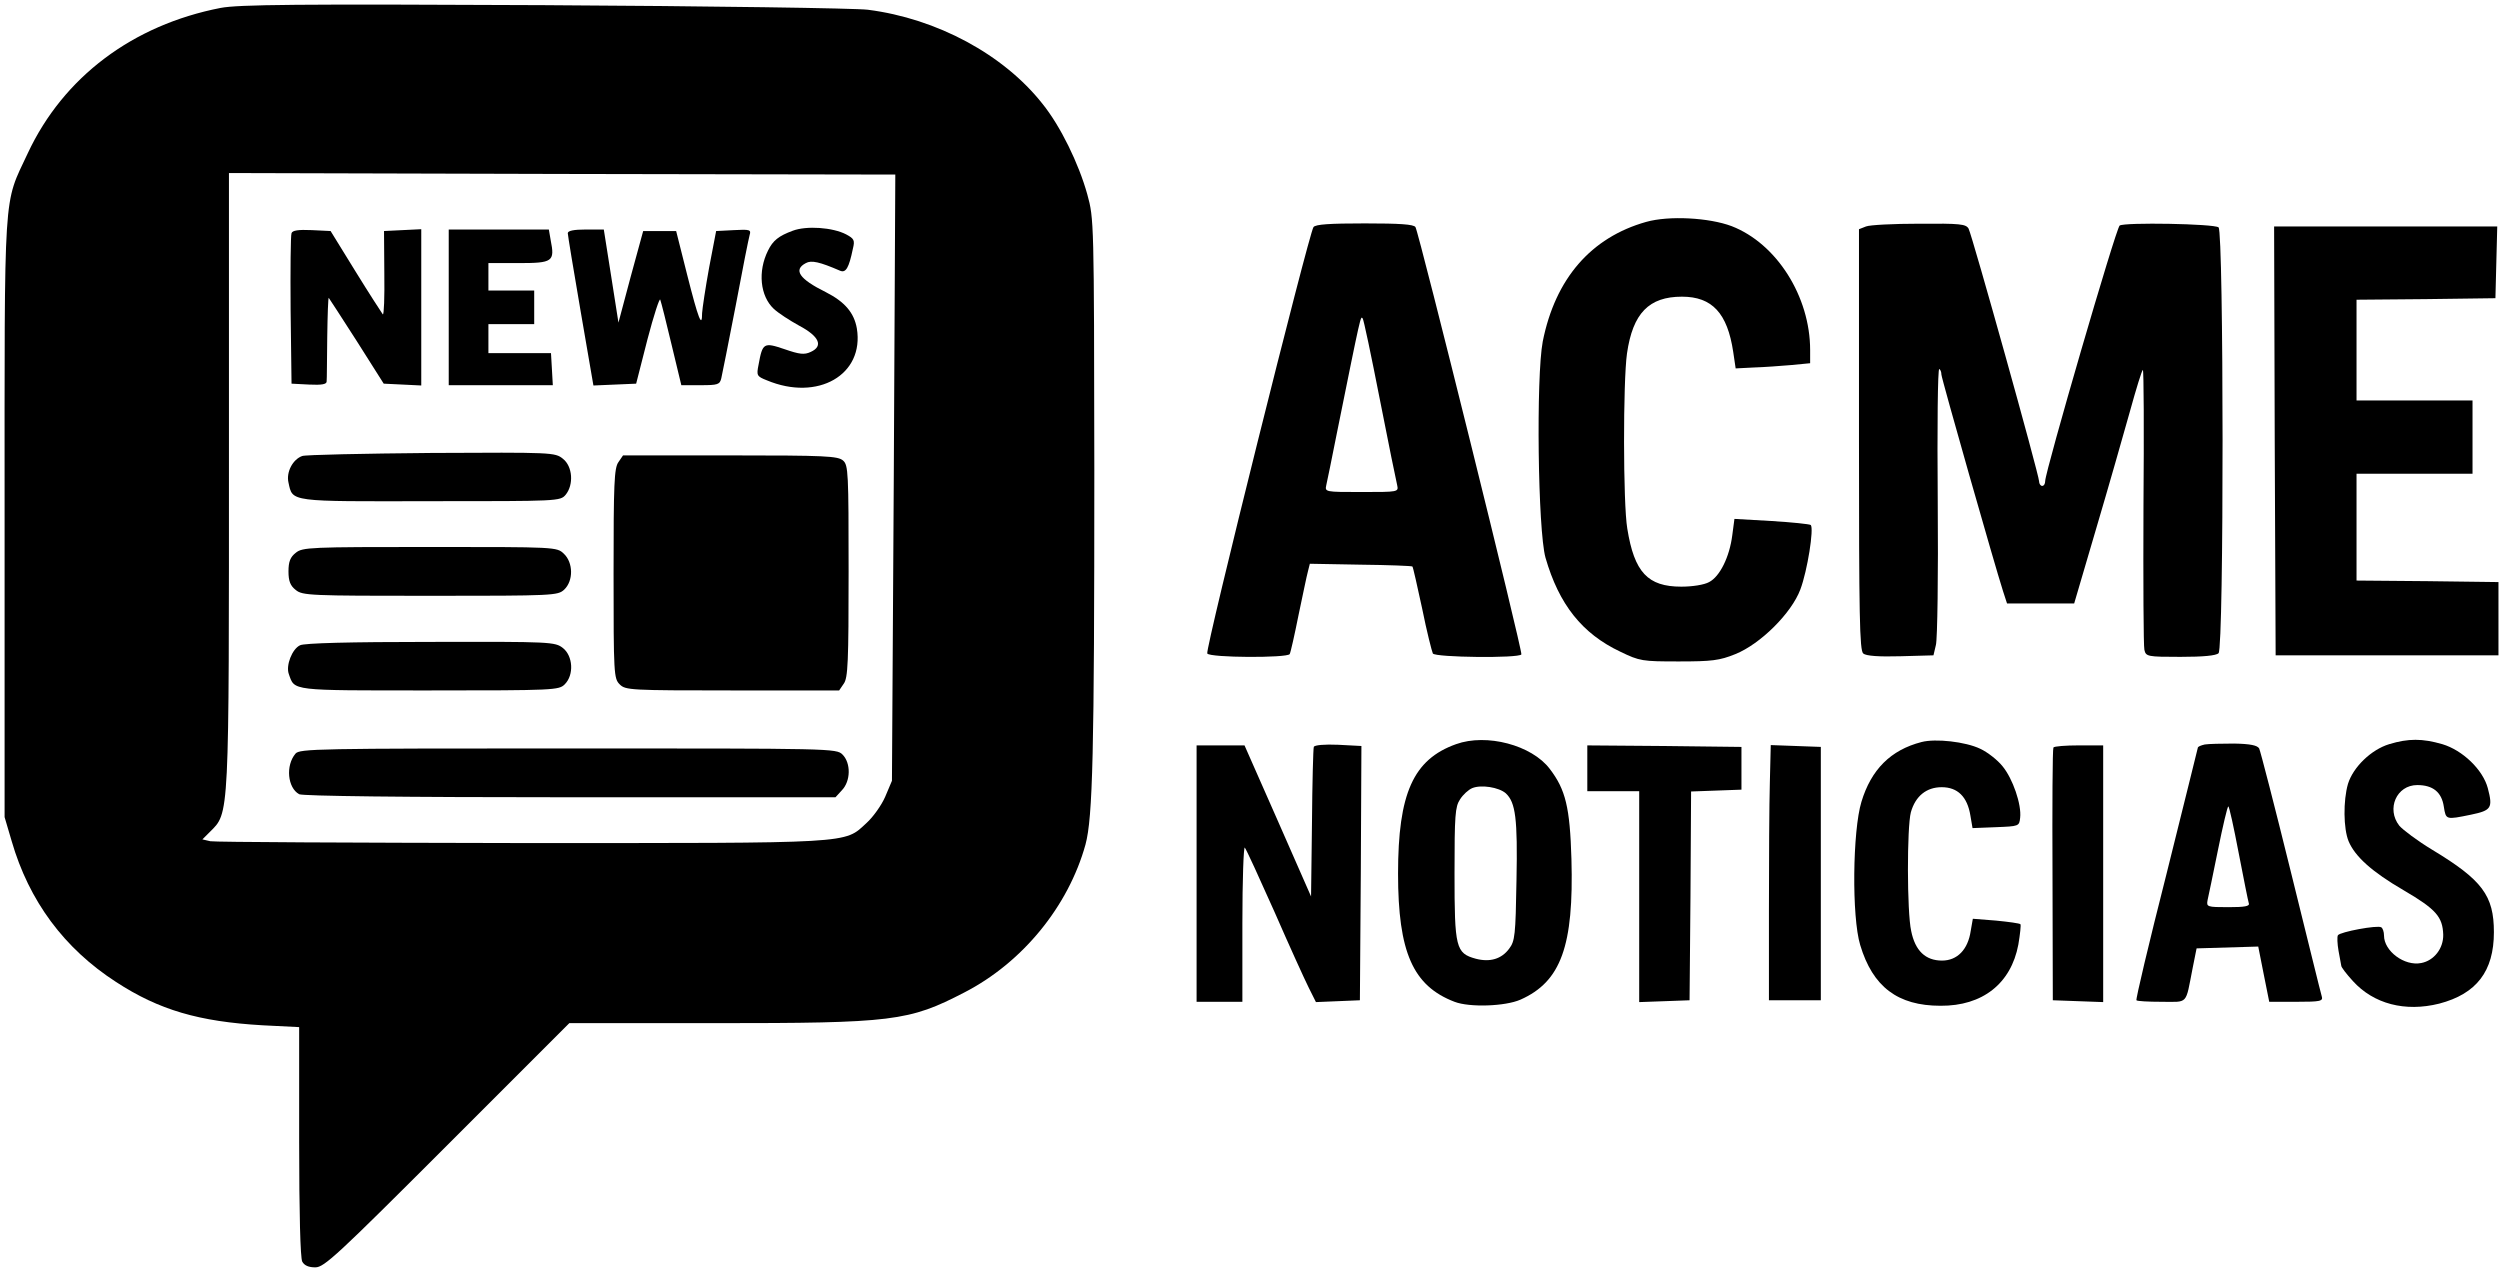 <?xml version="1.0" encoding="UTF-8" standalone="no"?>
<svg
   version="1.0"
   width="819.006pt"
   height="415.69pt"
   viewBox="0 0 819.006 415.69"
   preserveAspectRatio="xMidYMid"
   id="svg22"
   sodipodi:docname="Logo.svg"
   inkscape:version="1.4 (86a8ad7, 2024-10-11)"
   xmlns:inkscape="http://www.inkscape.org/namespaces/inkscape"
   xmlns:sodipodi="http://sodipodi.sourceforge.net/DTD/sodipodi-0.dtd"
   xmlns="http://www.w3.org/2000/svg"
   xmlns:svg="http://www.w3.org/2000/svg">
  <defs
     id="defs22" />
  <sodipodi:namedview
     id="namedview22"
     pagecolor="#ffffff"
     bordercolor="#000000"
     borderopacity="0.25"
     inkscape:showpageshadow="2"
     inkscape:pageopacity="0.0"
     inkscape:pagecheckerboard="0"
     inkscape:deskcolor="#d1d1d1"
     inkscape:document-units="pt"
     inkscape:zoom="0.57861328"
     inkscape:cx="547.8616"
     inkscape:cy="290.34937"
     inkscape:window-width="1920"
     inkscape:window-height="992"
     inkscape:window-x="-8"
     inkscape:window-y="-8"
     inkscape:window-maximized="1"
     inkscape:current-layer="svg22" />
  <g
     transform="matrix(0.1,0,0,-0.1,-99.994,731.19)"
     fill="#000000"
     stroke="none"
     id="g22">
    <path
       d="m 1723,7286 c -288,-56 -515,-226 -632,-476 -81,-174 -76,-94 -76,-1195 v -980 l 23,-78 c 57,-197 172,-352 342,-462 141,-92 272,-130 480,-142 l 120,-6 v -374 c 0,-239 4,-381 10,-394 7,-13 21,-19 43,-19 29,0 71,39 432,400 l 400,400 h 475 c 587,0 637,6 820,101 190,98 340,282 396,484 24,89 29,300 29,1225 -1,820 -1,825 -23,905 -28,101 -88,224 -147,297 -127,161 -345,279 -572,308 -39,5 -516,12 -1060,15 -815,4 -1001,2 -1060,-9 z m 2205,-1539 -6,-993 -22,-52 c -12,-28 -40,-67 -61,-86 -75,-69 -33,-66 -1134,-66 -544,1 -1002,3 -1016,6 l -26,6 24,24 c 65,65 63,33 63,1274 v 885 l 1091,-3 1092,-2 z"
       id="path1" />
    <path
       d="m 3597,6556 c -46,-17 -65,-32 -81,-65 -34,-68 -26,-149 19,-191 15,-14 52,-38 83,-55 66,-35 80,-67 38,-86 -21,-10 -37,-8 -86,9 -68,23 -72,21 -85,-51 -7,-35 -6,-38 27,-51 167,-70 320,18 295,170 -9,51 -39,87 -102,119 -87,43 -107,73 -65,95 18,10 45,4 112,-25 19,-8 29,9 42,72 7,28 4,33 -22,47 -44,23 -130,29 -175,12 z"
       id="path2" />
    <path
       d="m 1955,6548 c -3,-7 -4,-121 -3,-253 l 3,-240 58,-3 c 41,-2 57,1 57,10 1,7 1,73 2,146 1,72 3,130 5,128 2,-2 43,-66 92,-142 l 88,-139 62,-3 61,-3 v 256 256 l -61,-3 -61,-3 1,-140 c 1,-76 -1,-136 -5,-133 -3,4 -44,67 -89,140 l -82,133 -62,3 c -44,2 -63,-1 -66,-10 z"
       id="path3" />
    <path
       d="m 2470,6305 v -255 h 171 170 l -3,53 -3,52 h -103 -102 v 48 47 h 75 75 v 55 55 h -75 -75 v 45 45 h 99 c 112,0 119,5 105,75 l -6,35 h -164 -164 z"
       id="path4" />
    <path
       d="m 2860,6548 c 0,-6 19,-121 42,-255 l 42,-244 70,3 70,3 37,145 c 21,80 40,138 42,130 3,-8 20,-75 37,-147 l 32,-133 h 63 c 57,0 63,2 68,23 3,12 24,119 47,237 22,118 43,223 46,233 5,16 0,18 -52,15 l -58,-3 -23,-120 c -12,-66 -22,-133 -23,-149 0,-51 -12,-20 -49,126 l -36,143 h -54 -54 l -41,-150 -40,-150 -24,153 -24,152 h -59 c -39,0 -59,-4 -59,-12 z"
       id="path5" />
    <path
       d="m 1990,5818 c -31,-11 -53,-53 -45,-87 14,-64 -1,-62 466,-61 419,0 424,0 442,21 27,33 23,93 -9,118 -26,21 -35,21 -431,19 -222,-2 -413,-6 -423,-10 z"
       id="path6" />
    <path
       d="m 3026,5798 c -14,-19 -16,-71 -16,-365 0,-330 1,-344 20,-363 19,-19 33,-20 369,-20 h 350 l 15,22 c 14,19 16,71 16,369 0,322 -1,347 -18,362 -17,15 -57,17 -370,17 h -351 z"
       id="path7" />
    <path
       d="m 1969,5501 c -18,-14 -24,-29 -24,-61 0,-32 6,-47 24,-61 22,-18 46,-19 440,-19 406,0 418,1 439,20 31,29 30,89 -1,118 -23,22 -26,22 -439,22 -393,0 -417,-1 -439,-19 z"
       id="path8" />
    <path
       d="m 1983,5198 c -26,-12 -47,-66 -37,-94 20,-56 1,-54 461,-54 410,0 424,1 443,20 31,31 27,93 -6,119 -26,20 -37,21 -433,20 -267,0 -414,-4 -428,-11 z"
       id="path9" />
    <path
       d="m 1968,4843 c -33,-39 -26,-112 12,-133 12,-6 340,-10 888,-10 h 869 l 21,23 c 29,30 30,89 2,117 -20,20 -33,20 -898,20 -825,0 -880,-1 -894,-17 z"
       id="path10" />
    <path
       d="m 6393,6585 c -181,-51 -298,-186 -339,-392 -22,-116 -16,-618 9,-708 44,-153 120,-249 245,-308 64,-31 72,-32 192,-32 108,0 133,3 185,24 82,33 184,134 213,212 23,61 45,200 34,211 -4,3 -62,9 -128,13 l -122,7 -7,-53 c -9,-72 -41,-136 -76,-154 -16,-9 -55,-15 -91,-15 -110,0 -154,47 -177,190 -14,82 -14,483 -1,574 19,132 72,186 180,186 99,0 149,-54 168,-181 l 8,-54 59,3 c 33,1 88,5 123,8 l 62,6 v 43 c 0,176 -110,349 -257,406 -74,28 -206,35 -280,14 z"
       id="path11" />
    <path
       d="m 5303,6568 c -15,-20 -356,-1386 -348,-1397 8,-14 261,-15 270,-2 3,5 16,63 29,128 14,66 27,130 31,144 l 6,24 166,-3 c 92,-1 168,-4 170,-6 2,-1 16,-64 32,-138 15,-75 32,-141 35,-147 8,-13 282,-16 290,-3 5,9 -335,1380 -347,1400 -6,9 -51,12 -166,12 -115,0 -161,-3 -168,-12 z m 217,-563 c 28,-143 54,-270 57,-282 5,-23 5,-23 -116,-23 -121,0 -121,0 -116,23 3,12 18,87 34,167 81,401 78,386 85,379 3,-2 28,-121 56,-264 z"
       id="path12" />
    <path
       d="m 7113,6570 -23,-9 v -689 c 0,-578 2,-691 14,-701 9,-8 51,-11 122,-9 l 108,3 8,34 c 5,18 8,230 6,471 -2,241 0,436 5,433 4,-2 7,-10 7,-18 0,-12 175,-626 202,-710 l 13,-40 h 110 110 l 72,245 c 40,135 89,307 110,382 21,76 40,138 43,138 3,0 4,-201 2,-447 -1,-247 0,-458 3,-470 5,-22 10,-23 118,-23 75,0 117,4 125,12 18,18 17,1381 0,1395 -15,12 -308,17 -324,6 -12,-8 -244,-806 -244,-837 0,-9 -4,-16 -10,-16 -5,0 -10,7 -10,15 0,21 -219,805 -231,828 -9,15 -27,17 -162,16 -84,0 -162,-4 -174,-9 z"
       id="path13" />
    <path
       d="m 8452,5868 3,-703 h 365 365 v 120 120 l -232,3 -233,2 v 175 175 h 190 190 v 120 120 h -190 -190 v 165 165 l 228,2 227,3 3,118 3,117 h -366 -365 z"
       id="path14" />
    <path
       d="m 5770,4874 c -140,-50 -190,-161 -190,-424 0,-258 49,-368 185,-420 49,-19 166,-15 216,7 133,59 175,176 167,461 -5,169 -19,227 -71,295 -59,78 -207,117 -307,81 z m 163,-161 c 32,-30 39,-82 35,-285 -3,-180 -5,-199 -24,-224 -25,-34 -63,-45 -109,-33 -66,18 -70,36 -70,279 0,191 2,219 18,243 10,16 28,32 40,37 29,12 87,3 110,-17 z"
       id="path15" />
    <path
       d="m 7295,4881 c -101,-26 -165,-90 -197,-196 -29,-95 -32,-377 -4,-469 41,-137 123,-199 263,-199 138,-1 231,73 255,200 6,35 9,65 7,67 -2,3 -39,8 -80,12 l -76,6 -7,-40 c -9,-61 -44,-97 -94,-97 -54,0 -88,32 -101,97 -14,62 -14,341 -1,389 15,53 51,82 101,82 52,0 84,-31 94,-93 l 7,-41 76,3 c 76,3 77,3 80,31 5,43 -24,128 -58,169 -16,20 -49,46 -73,57 -48,23 -146,34 -192,22 z"
       id="path16" />
    <path
       d="m 8827,4874 c -59,-18 -118,-75 -135,-130 -16,-55 -15,-147 2,-188 21,-50 76,-100 181,-161 106,-62 127,-87 129,-145 1,-45 -30,-85 -72,-93 -55,-11 -122,39 -122,90 0,12 -4,24 -9,27 -12,8 -135,-15 -142,-26 -3,-5 -2,-28 2,-51 4,-23 8,-45 9,-49 0,-5 17,-27 38,-50 68,-75 171,-102 283,-74 122,32 179,106 179,234 0,120 -38,171 -202,270 -48,29 -96,65 -108,79 -43,55 -9,133 59,133 51,0 80,-23 87,-71 7,-43 6,-43 89,-26 67,14 72,22 55,87 -16,60 -82,124 -149,144 -66,19 -111,19 -174,0 z"
       id="path17" />
    <path
       d="m 5304,4865 c -2,-5 -5,-118 -6,-250 l -3,-240 -109,248 -109,247 h -78 -79 v -420 -420 h 75 75 v 257 c 0,141 4,253 8,248 5,-6 48,-100 97,-210 48,-110 99,-222 112,-248 l 24,-48 72,3 72,3 3,417 2,416 -76,4 c -45,2 -78,-1 -80,-7 z"
       id="path18" />
    <path
       d="m 8223,4873 c -13,-3 -23,-7 -23,-11 -1,-4 -47,-191 -103,-415 -57,-224 -101,-410 -98,-412 2,-3 39,-5 82,-5 89,0 78,-12 102,110 l 13,65 101,3 101,3 18,-91 18,-90 h 89 c 79,0 88,2 83,18 -3,9 -48,193 -101,407 -53,215 -100,397 -104,405 -6,10 -28,15 -82,16 -41,0 -84,-1 -96,-3 z m 111,-356 c 16,-83 31,-158 33,-164 4,-10 -13,-13 -67,-13 -70,0 -72,1 -68,23 3,12 18,86 34,164 16,79 31,143 34,143 3,0 18,-69 34,-153 z"
       id="path19" />
    <path
       d="m 6200,4795 v -75 h 85 85 v -345 -346 l 83,3 82,3 3,342 2,342 83,3 82,3 v 70 70 l -252,3 -253,2 z"
       id="path20" />
    <path
       d="m 6798,4748 c -2,-68 -3,-256 -3,-418 v -295 h 85 85 v 415 415 l -82,3 -82,3 z"
       id="path21" />
    <path
       d="m 7727,4863 c -3,-5 -4,-192 -3,-418 l 1,-410 83,-3 82,-3 v 421 420 h -79 c -44,0 -82,-3 -84,-7 z"
       id="path22" />
  </g>
</svg>
